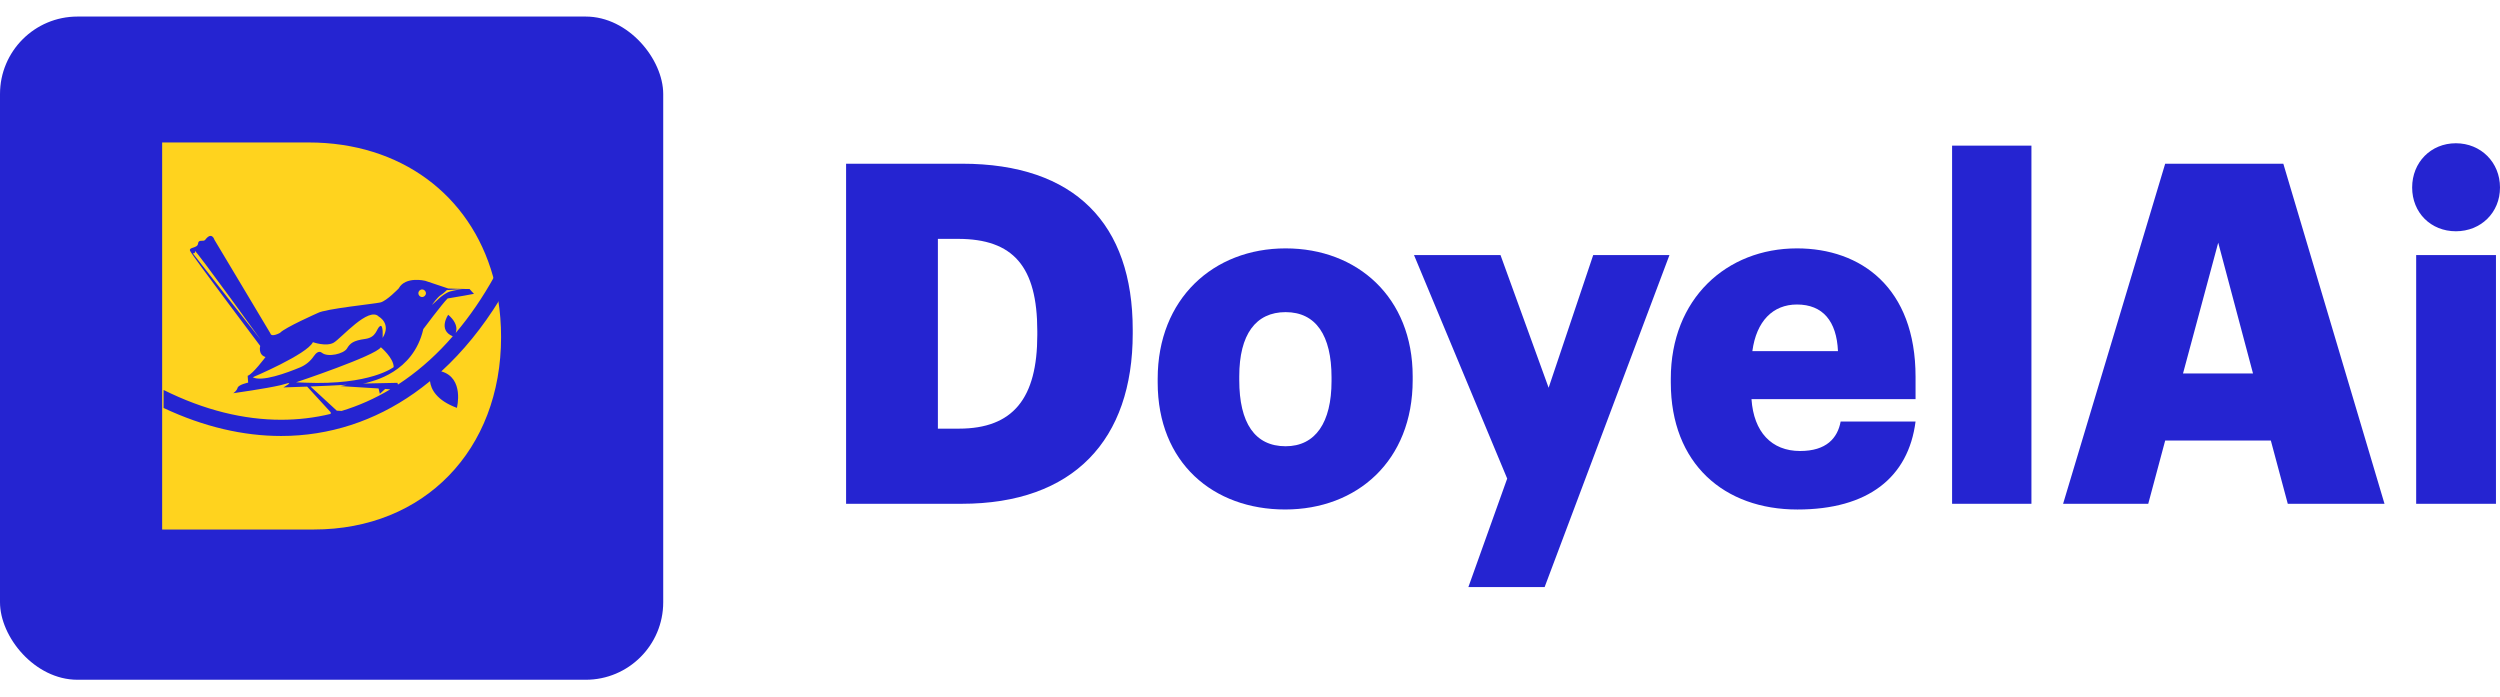 <svg width="122" height="34" viewBox="0 0 122 34" fill="none" xmlns="http://www.w3.org/2000/svg">
<path d="M41.288 7.989H46.944C52.471 7.989 55.277 10.938 55.277 16.09V16.276C55.277 21.451 52.406 24.585 46.923 24.585H41.289V7.989H41.288ZM46.791 20.918C49.445 20.918 50.62 19.432 50.62 16.345V16.16C50.62 13.003 49.445 11.657 46.748 11.657H45.769V20.919H46.791V20.918Z" fill="#2524D1"/>
<path d="M56.495 18.666V18.481C56.495 14.581 59.214 12.121 62.738 12.121C66.241 12.121 68.939 14.511 68.939 18.365V18.55C68.939 22.496 66.219 24.863 62.716 24.863C59.214 24.864 56.495 22.589 56.495 18.666ZM64.979 18.597V18.412C64.979 16.37 64.218 15.232 62.738 15.232C61.281 15.232 60.476 16.323 60.476 18.366V18.551C60.476 20.64 61.237 21.777 62.738 21.777C64.196 21.777 64.979 20.617 64.979 18.597Z" fill="#2524D1"/>
<path d="M73.551 23.355L69.003 12.446H73.224L75.573 18.922L77.749 12.446H81.47L75.378 28.648H71.657L73.551 23.355Z" fill="#2524D1"/>
<path d="M81.535 18.666V18.481C81.535 14.581 84.254 12.121 87.691 12.121C90.803 12.121 93.479 14.025 93.479 18.388V19.479H85.473C85.581 21.08 86.451 22.009 87.844 22.009C89.128 22.009 89.672 21.383 89.824 20.57H93.479C93.13 23.309 91.151 24.864 87.714 24.864C84.145 24.864 81.535 22.636 81.535 18.666ZM89.693 17.135C89.628 15.672 88.954 14.86 87.691 14.86C86.516 14.86 85.712 15.672 85.515 17.135H89.693Z" fill="#2524D1"/>
<path d="M95.262 7.107H99.134V24.585H95.262V7.107Z" fill="#2524D1"/>
<path d="M105.661 7.989H111.426L116.364 24.586H111.644L110.817 21.499H105.661L104.834 24.586H100.679L105.661 7.989ZM106.531 18.226H109.947L108.249 11.842L106.531 18.226Z" fill="#2524D1"/>
<path d="M117.713 9.15C117.713 7.92 118.627 6.991 119.846 6.991C121.065 6.991 122 7.92 122 9.15C122 10.38 121.065 11.286 119.846 11.286C118.627 11.286 117.713 10.38 117.713 9.15ZM117.909 12.446H121.803V24.585H117.909V12.446Z" fill="#2524D1"/>
<g clip-path="url(#clip0_13119_12536)">
<path d="M30.963 33.173H1.403C0.629 33.173 0 32.545 0 31.77V2.211C0 1.437 0.628 0.808 1.403 0.808H30.963C31.737 0.808 32.365 1.436 32.365 2.211V31.771C32.365 32.545 31.738 33.173 30.963 33.173Z" fill="#2524D1"/>
<path d="M24.453 16.447C24.453 21.96 20.701 25.84 15.314 25.84H7.913V6.952H15.059C19.558 6.952 22.947 9.513 24.059 13.484C24.163 13.854 24.247 14.234 24.311 14.627C24.404 15.21 24.453 15.817 24.453 16.447Z" fill="#FFD31E"/>
<path d="M21.534 18.123C21.537 18.123 21.537 18.123 21.539 18.12C22.592 17.155 23.547 15.983 24.382 14.626C24.318 14.233 24.235 13.854 24.129 13.484C23.559 14.512 22.926 15.437 22.237 16.249C22.257 16.194 22.273 16.128 22.273 16.054C22.273 15.869 22.183 15.629 21.873 15.361C21.873 15.361 21.357 16.102 22.095 16.411C21.374 17.244 20.594 17.953 19.763 18.536C19.652 18.617 19.538 18.692 19.421 18.768L19.394 18.682L17.688 18.718L17.718 18.715C17.772 18.71 17.812 18.702 17.832 18.698C18.161 18.601 20.164 18.204 20.658 16.059C20.658 16.059 21.58 14.823 21.843 14.565L22.666 14.425L23.066 14.351L23.13 14.338L23 14.202V14.199L22.914 14.104L22.613 14.101H22.579L22.557 14.098H22.523L21.881 14.08H21.878L20.751 13.703C20.751 13.703 19.787 13.465 19.455 14.077C19.455 14.077 18.868 14.69 18.561 14.76C18.257 14.831 15.877 15.067 15.502 15.277C15.502 15.277 13.9 15.985 13.664 16.244C13.664 16.244 13.241 16.48 13.194 16.267L11.685 13.741L10.464 11.701C10.464 11.701 10.338 11.276 10.016 11.701C9.927 11.82 9.687 11.652 9.664 11.891C9.638 12.124 9.203 12.051 9.274 12.238C9.309 12.337 10.272 13.638 11.168 14.838C11.96 15.899 12.699 16.882 12.699 16.882C12.699 16.882 12.58 17.305 12.957 17.423C12.957 17.423 12.347 18.246 12.086 18.34L12.11 18.672C12.11 18.672 11.641 18.766 11.594 18.928C11.545 19.093 11.381 19.189 11.381 19.189C11.381 19.189 12.983 18.964 13.693 18.797C13.777 18.779 13.845 18.758 13.9 18.741C14.419 18.576 13.829 18.906 13.829 18.906C13.829 18.906 14.333 18.891 14.989 18.866L16.141 20.122L16.136 20.198C15.354 20.388 14.546 20.484 13.718 20.484C11.9 20.484 9.971 20.02 7.983 19.03V19.909C9.943 20.831 11.875 21.276 13.718 21.276C16.075 21.276 18.286 20.545 20.22 19.182C20.478 19 20.734 18.805 20.984 18.6C21.006 18.801 21.088 19.036 21.286 19.263C21.483 19.494 21.8 19.719 22.296 19.904C22.296 19.905 22.673 18.444 21.534 18.123ZM21.235 14.674C21.276 14.626 21.319 14.575 21.362 14.53C21.417 14.471 21.471 14.423 21.521 14.393C21.656 14.304 21.79 14.175 21.848 14.117L21.813 14.157L22.01 14.144L22.567 14.109C22.466 14.122 22.154 14.169 21.967 14.223C21.751 14.284 21.496 14.501 21.466 14.53C21.463 14.533 21.461 14.533 21.461 14.533L21.324 14.659L21.081 14.88C21.08 14.879 21.147 14.783 21.235 14.674ZM20.599 14.125C20.701 14.125 20.785 14.209 20.785 14.31C20.785 14.411 20.701 14.495 20.599 14.495C20.498 14.495 20.417 14.411 20.417 14.31C20.417 14.208 20.498 14.125 20.599 14.125ZM11.227 14.679L9.409 12.363C9.409 12.363 9.541 12.378 9.516 12.256C9.498 12.17 10.409 13.401 11.27 14.578L12.728 16.588L11.227 14.679ZM12.335 18.411C12.335 18.411 14.981 17.292 15.27 16.698C15.27 16.698 15.917 16.93 16.283 16.723C16.645 16.515 17.994 14.93 18.488 15.452C18.488 15.452 19.111 15.789 18.67 16.49C18.67 16.49 18.721 15.789 18.539 15.918C18.359 16.048 18.384 16.463 17.815 16.541C17.243 16.62 17.086 16.748 16.931 17.009C16.777 17.267 15.997 17.45 15.711 17.217C15.564 17.097 15.419 17.227 15.311 17.384C15.149 17.622 14.924 17.809 14.658 17.923C13.979 18.206 12.774 18.646 12.335 18.411ZM14.873 18.674L14.45 18.656C14.45 18.656 18.333 17.36 18.586 16.945C18.586 16.945 19.212 17.471 19.212 17.914C19.212 17.915 18.08 18.809 14.873 18.674ZM16.67 20.054L16.435 20.041L15.153 18.86C15.733 18.837 16.399 18.807 16.928 18.776L16.612 18.842L18.475 18.957L18.536 19.218L18.797 18.98L19.045 19C18.288 19.454 17.493 19.806 16.67 20.054Z" fill="#2524D1"/>
</g>
<defs>
<clipPath id="clip0_13119_12536">
<rect y="0.808" width="32.365" height="32.364" rx="3.781" fill="white"/>
</clipPath>
</defs>
</svg>
